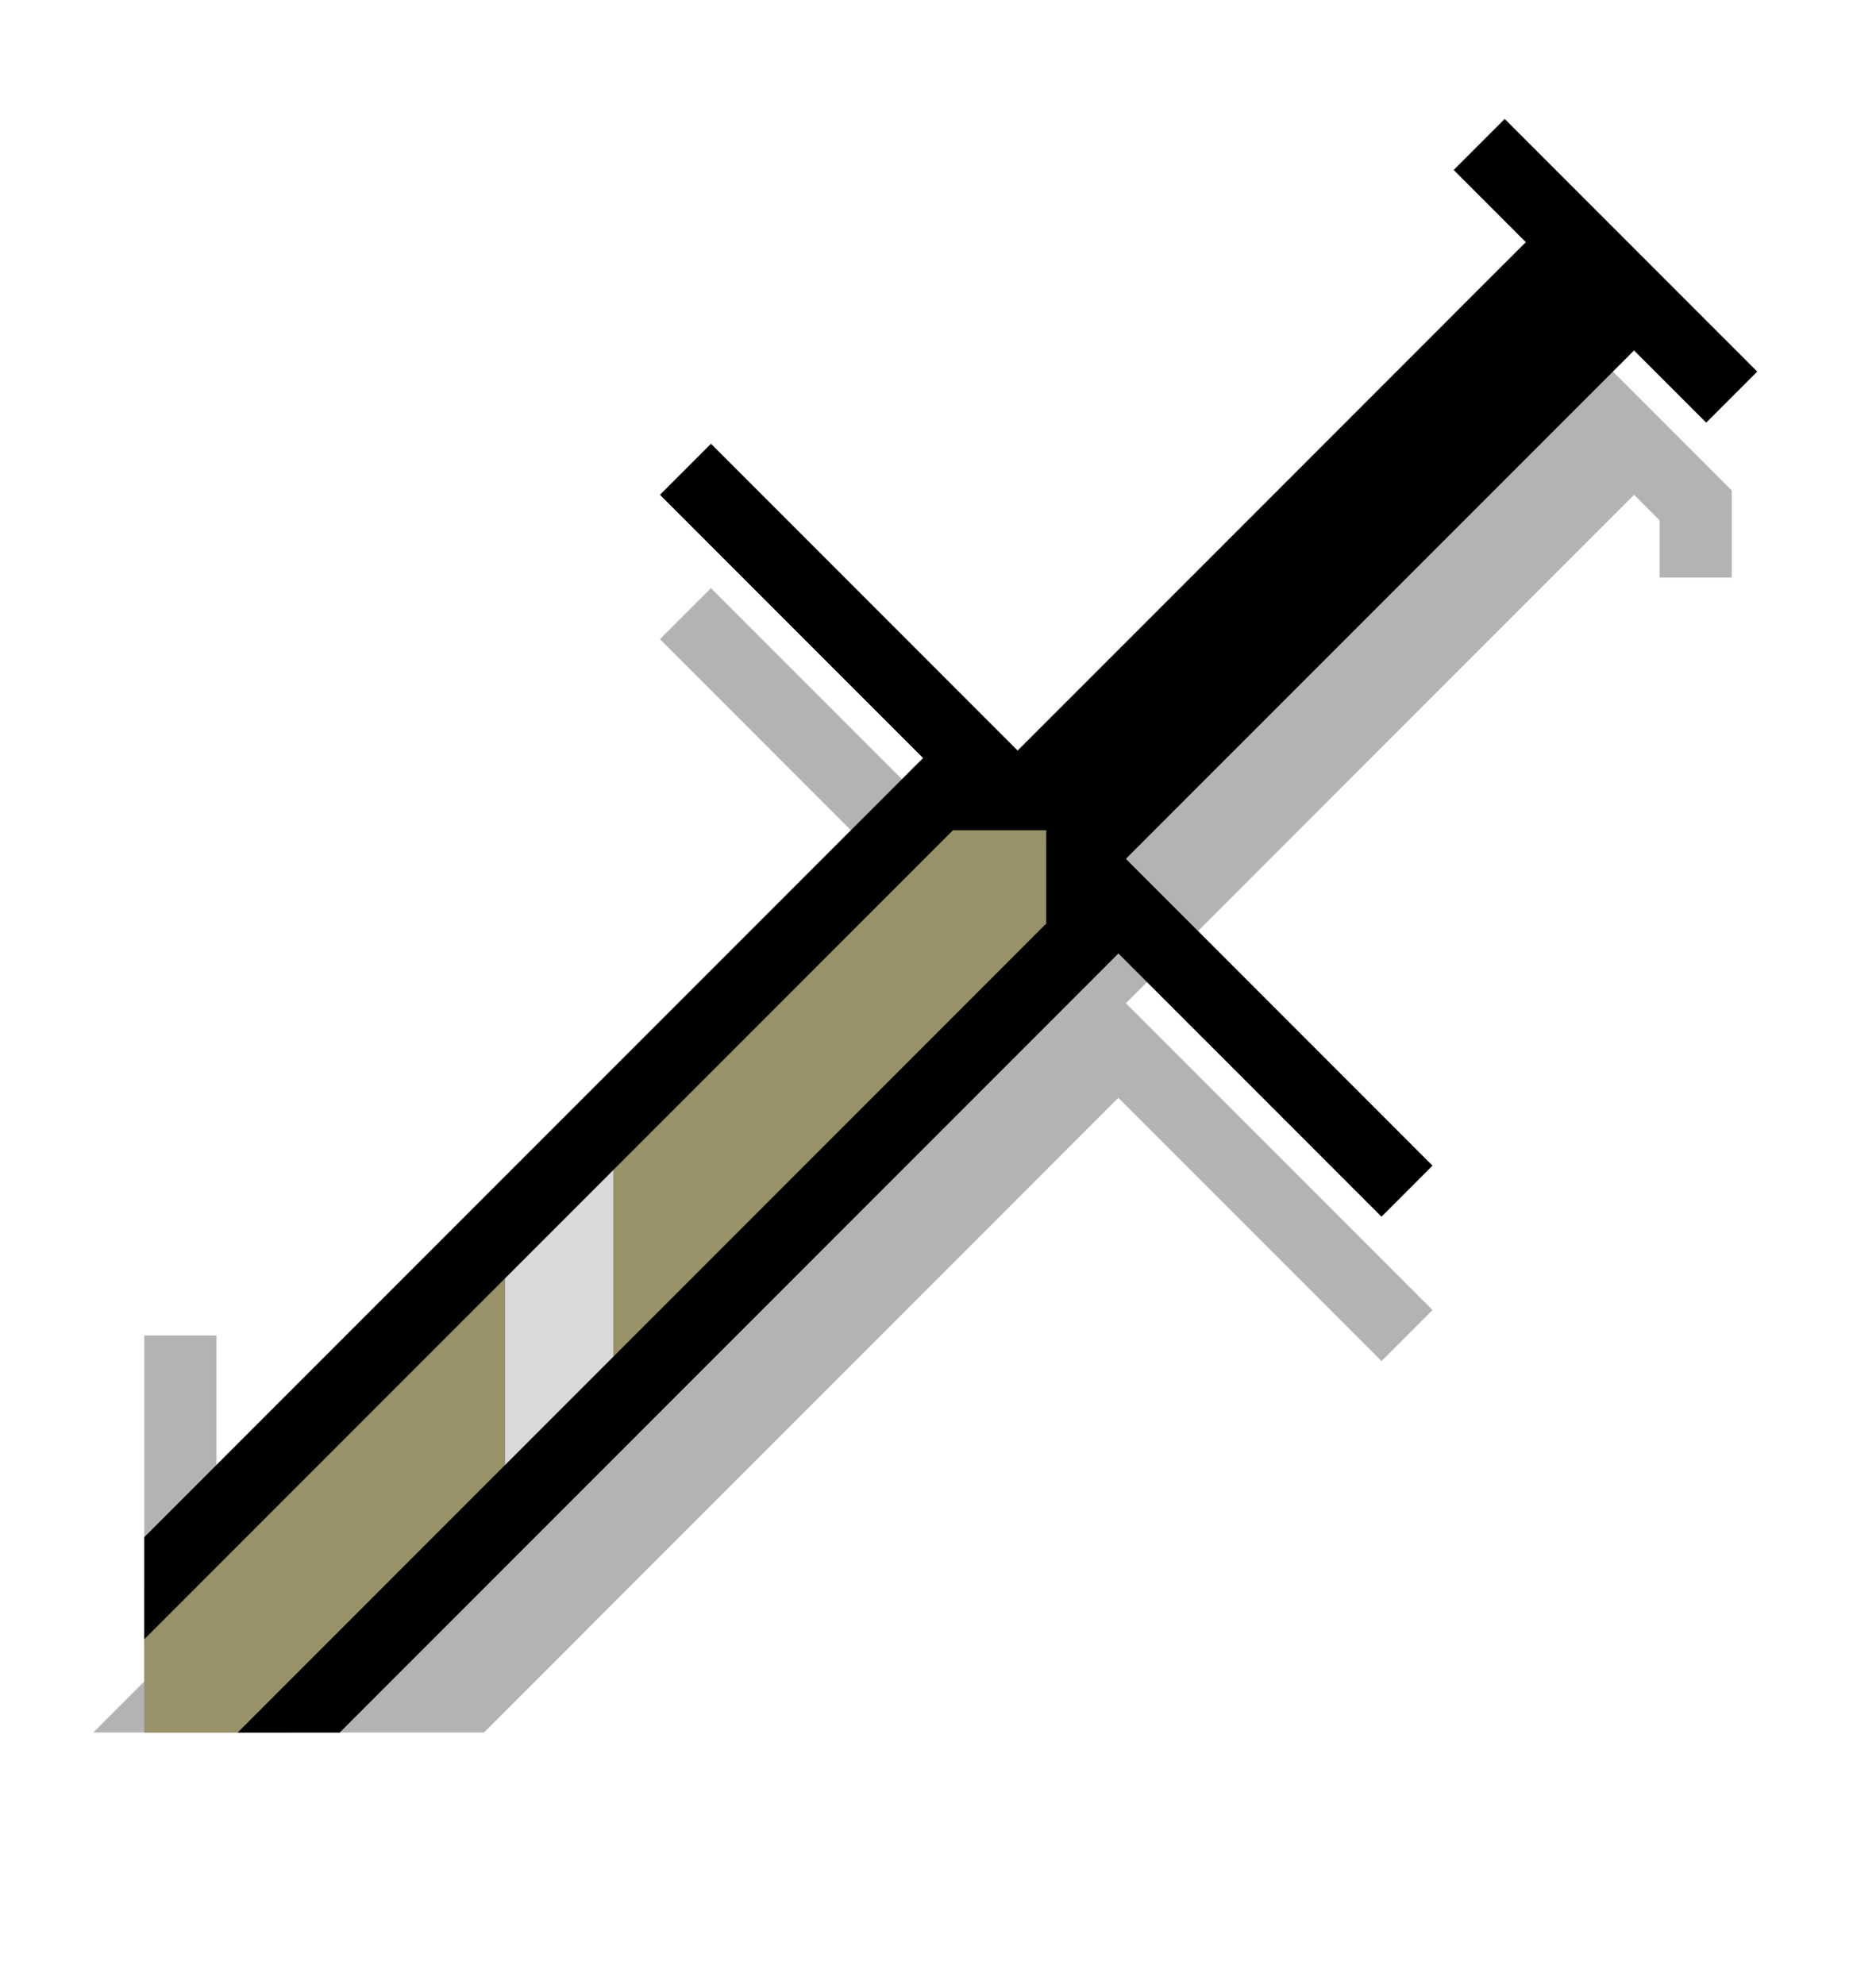 <svg width="52" height="55" viewBox="0 0 52 55" fill="none" xmlns="http://www.w3.org/2000/svg">
<path d="M39 37.002L19 17.002" stroke="#B3B3B3" stroke-width="2"/>
<path d="M46.001 13.002L31 28.002L28 25.002L43.001 10.002L46.001 13.002Z" fill="#B3B3B3"/>
<path d="M26 26L5 47L13 47L30 30L30 26L26 26Z" fill="#B3B3B3"/>
<path d="M5 47L26 26L30 26L30 30L13 47L5 47ZM5 47L5 37" stroke="#B3B3B3" stroke-width="2"/>
<path d="M41.001 8.002L47.001 14.002V16.002" stroke="#B3B3B3" stroke-width="2"/>
<path d="M39 33.002L19 13.002" stroke="black" stroke-width="2"/>
<path d="M46.001 9.002L31 24.002L28 21.002L43.001 6.002L46.001 9.002Z" fill="black"/>
<path fill-rule="evenodd" clip-rule="evenodd" d="M30 22.002H26L4 44.002V48.002H8L30 26.002V22.002Z" fill="#999167"/>
<path d="M14.001 34.002L17 31.002V39.002L14.001 42.002V34.002Z" fill="#D9D9D9"/>
<path d="M48.001 11.002L41.001 4.002" stroke="black" stroke-width="2"/>
<path fill-rule="evenodd" clip-rule="evenodd" d="M6.587 48.002L29 25.588L29.001 23.002L26.415 23.002L4 45.416V42.587L25.293 21.295L25.586 21.002L26 21.002L30.001 21.002L31.001 21.002L31.001 22.002L31 26.002L31 26.416L30.708 26.709L9.415 48.002H6.587Z" fill="black"/>
</svg>
